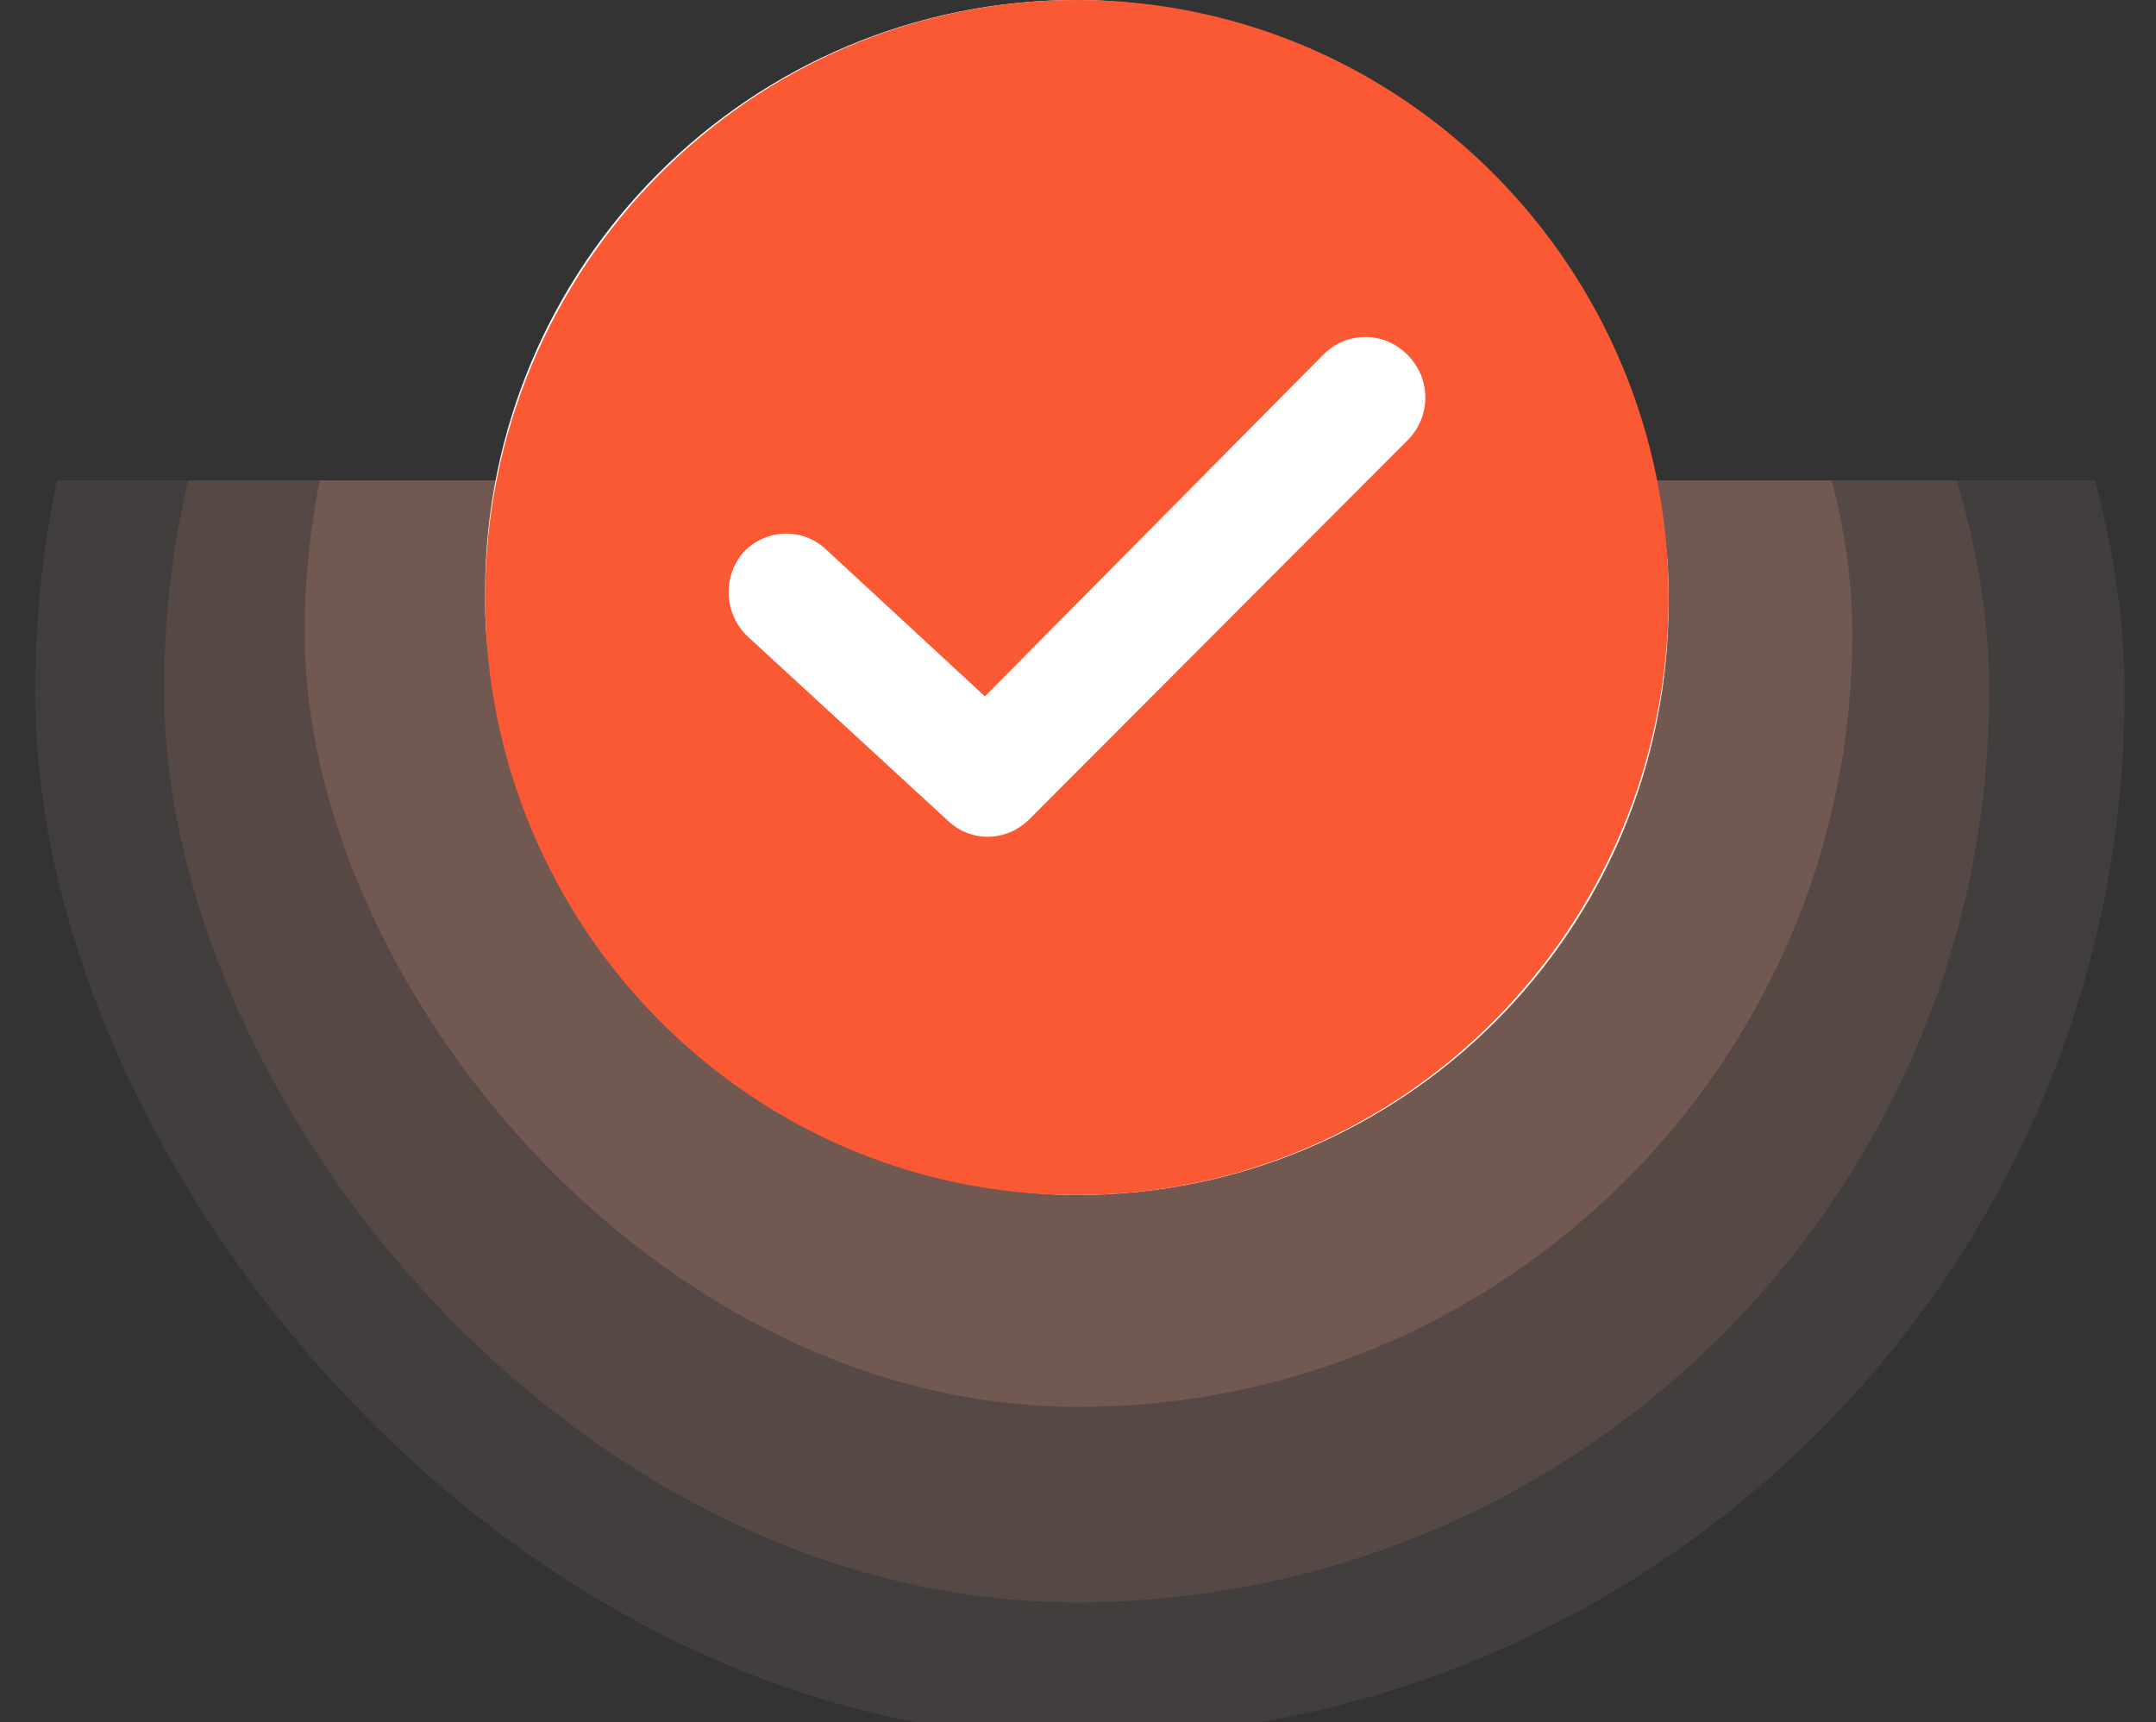 <svg width="184" height="147" viewBox="0 0 184 147" fill="none" xmlns="http://www.w3.org/2000/svg">
<rect x="0" y="0" width="184" height="147" fill="#333333" stroke="none"/>
<g clip-path="url(#clip0_6992_96932)">
<g clip-path="url(#clip1_6992_96932)">
<rect x="3" y="-30" width="178.32" height="178.319" rx="89.16" fill="#F5BEB1" fill-opacity="0.08"/>
<rect x="14" y="-19" width="155.77" height="155.766" rx="77.883" fill="#ED8F78" fill-opacity="0.12"/>
<rect x="26" y="-12" width="132.09" height="132.085" rx="66.043" fill="#FFAB97" fill-opacity="0.16"/>
</g>
<g clip-path="url(#clip2_6992_96932)">
<rect x="41.402" width="101" height="102" rx="50.5" fill="white"/>
<path d="M91.902 0C64.058 0 41.402 22.88 41.402 51C41.402 79.12 64.058 102 91.902 102C119.747 102 142.402 79.12 142.402 51C142.402 22.88 119.747 0 91.902 0ZM120.127 37.579L87.852 69.917C85.954 71.835 82.916 71.962 80.891 70.045L63.805 54.323C61.779 52.406 61.653 49.211 63.425 47.165C65.323 45.12 68.488 44.992 70.513 46.91L84.055 59.436L112.912 30.293C114.937 28.248 118.102 28.248 120.127 30.293C122.152 32.338 122.152 35.534 120.127 37.579Z" fill="#FB5933"/>
</g>
</g>
<defs>
<clipPath id="clip0_6992_96932">
<rect width="183.809" height="147" fill="white"/>
</clipPath>
<clipPath id="clip1_6992_96932">
<rect width="184" height="110" fill="white" transform="translate(0 41)"/>
</clipPath>
<clipPath id="clip2_6992_96932">
<rect width="101" height="102" fill="white" transform="translate(41.402)"/>
</clipPath>
</defs>
</svg>
